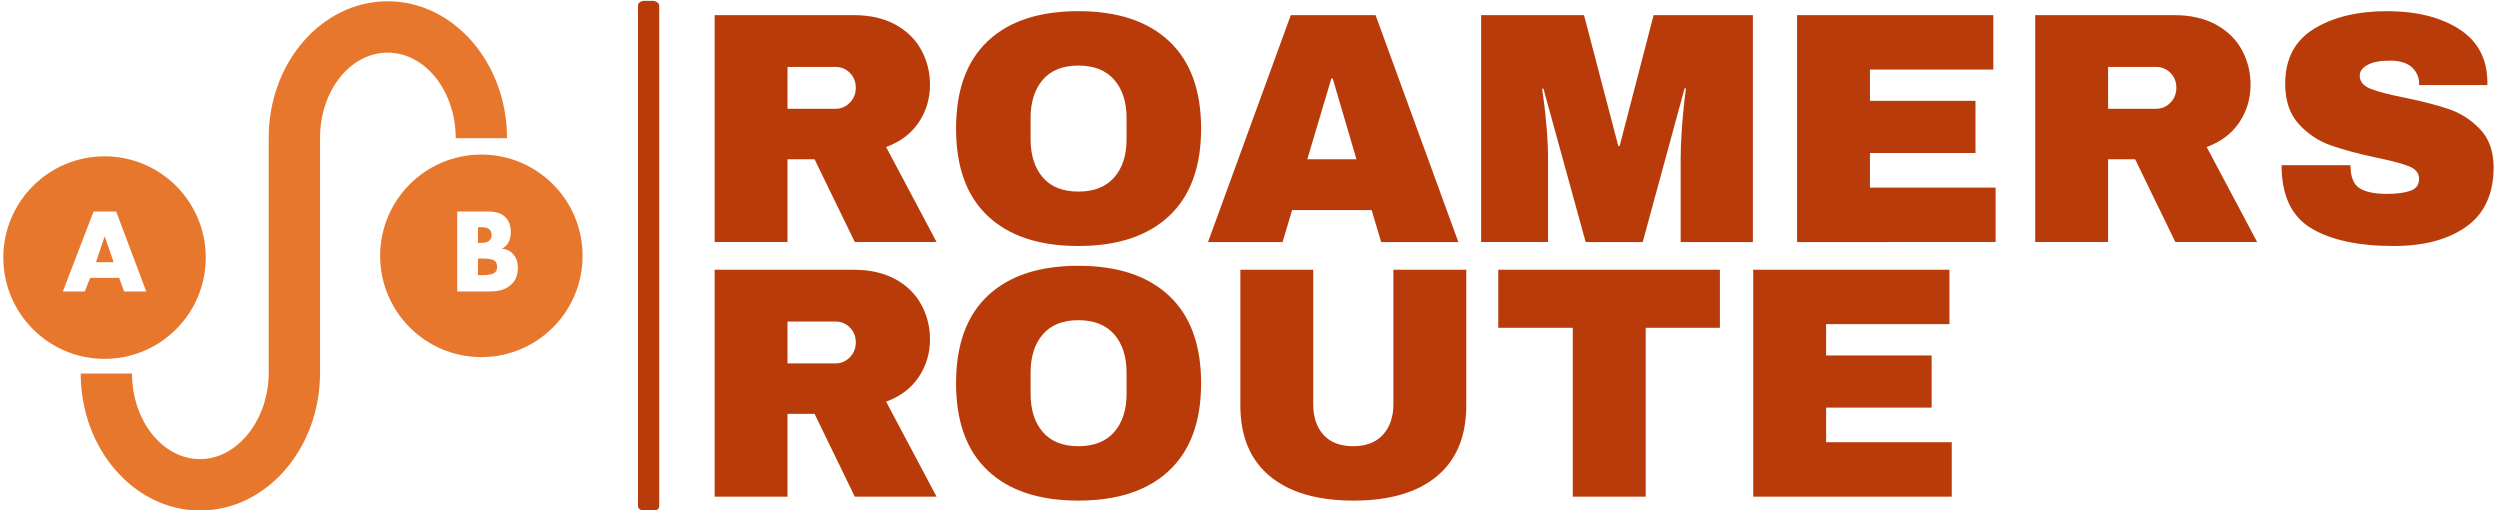 <svg xmlns="http://www.w3.org/2000/svg" version="1.1" xmlns:xlink="http://www.w3.org/1999/xlink" xmlns:svgjs="http://svgjs.dev/svgjs" width="1000" height="204" viewBox="0 0 1000 204"><g transform="matrix(1,0,0,1,-0.606,0.355)"><svg viewBox="0 0 396 81" data-background-color="#ffffff" preserveAspectRatio="xMidYMid meet" height="204" width="1000" xmlns="http://www.w3.org/2000/svg" xmlns:xlink="http://www.w3.org/1999/xlink"><g id="tight-bounds" transform="matrix(1,0,0,1,0.24,-0.141)"><svg viewBox="0 0 395.52 81.282" height="81.282" width="395.52"><g><svg viewBox="0 0 553.661 113.781" height="81.282" width="395.52"><g><rect width="4.708" height="113.781" x="141.107" y="0" fill="#ba3b0a" opacity="1" stroke-width="0" stroke="transparent" fill-opacity="1" class="rect-o-0" data-fill-palette-color="primary" rx="1%" id="o-0" data-palette-color="#ba3b0a"></rect></g><g transform="matrix(1,0,0,1,158.141,0.283)"><svg viewBox="0 0 395.52 113.215" height="113.215" width="395.52"><g id="textblocktransform"><svg viewBox="0 0 395.52 113.215" height="113.215" width="395.52" id="textblock"><g><svg viewBox="0 0 395.52 113.215" height="113.215" width="395.52"><g transform="matrix(1,0,0,1,0,0)"><svg width="395.52" viewBox="3.7 -35 269.7 74.2" height="113.215" data-palette-color="#ba3b0a"><svg></svg><svg></svg><g class="wordmark-text-0" data-fill-palette-color="primary" id="text-0"><path xmlns="http://www.w3.org/2000/svg" d="M36.35-23.85c0 2.1-0.567 4-1.7 5.7-1.133 1.7-2.783 2.95-4.95 3.75v0l7.65 14.4h-12.4l-6.1-12.55h-4.1v12.55h-11.05v-34.4h21.05c2.467 0 4.577 0.473 6.33 1.42 1.747 0.953 3.06 2.237 3.94 3.85 0.887 1.62 1.33 3.38 1.33 5.28zM25.1-23.4c0-0.9-0.3-1.65-0.9-2.25-0.6-0.6-1.333-0.9-2.2-0.9v0h-7.25v6.35h7.25c0.867 0 1.6-0.31 2.2-0.93 0.6-0.613 0.9-1.37 0.9-2.27zM58.85-35c5.933 0 10.517 1.517 13.75 4.55 3.233 3.033 4.85 7.45 4.85 13.25v0c0 5.8-1.617 10.217-4.85 13.25-3.233 3.033-7.817 4.55-13.75 4.55v0c-5.933 0-10.507-1.51-13.72-4.53-3.22-3.013-4.83-7.437-4.83-13.27v0c0-5.833 1.61-10.26 4.83-13.28 3.213-3.013 7.787-4.52 13.72-4.52zM58.85-26.75c-2.367 0-4.167 0.717-5.4 2.15-1.233 1.433-1.85 3.367-1.85 5.8v0 3.2c0 2.433 0.617 4.367 1.85 5.8 1.233 1.433 3.033 2.15 5.4 2.15v0c2.367 0 4.177-0.717 5.43-2.15 1.247-1.433 1.87-3.367 1.87-5.8v0-3.2c0-2.433-0.623-4.367-1.87-5.8-1.253-1.433-3.063-2.15-5.43-2.15zM116.45 0h-11.7l-1.45-4.85h-12.05l-1.45 4.85h-11.3l12.55-34.4h12.85zM97.2-24.8l-3.65 12.25h7.45l-3.6-12.25zM161.1 0h-10.95v-12.4c0-1.533 0.06-3.11 0.18-4.73 0.113-1.613 0.237-2.97 0.37-4.07 0.133-1.1 0.217-1.8 0.25-2.1v0h-0.2l-6.35 23.3h-8.65l-6.4-23.25h-0.2c0.033 0.3 0.127 0.99 0.28 2.07 0.147 1.087 0.287 2.437 0.42 4.05 0.133 1.62 0.2 3.197 0.2 4.73v0 12.4h-10.15v-34.4h15.6l5.2 19.85h0.2l5.15-19.85h15.05zM167.8 0v-34.4h29.75v8.25h-18.7v4.75h16v7.9h-16v5.25h19.05v8.25zM236.55-23.85c0 2.1-0.567 4-1.7 5.7-1.133 1.7-2.783 2.95-4.95 3.75v0l7.65 14.4h-12.4l-6.1-12.55h-4.1v12.55h-11.05v-34.4h21.05c2.467 0 4.577 0.473 6.33 1.42 1.747 0.953 3.063 2.237 3.95 3.85 0.88 1.62 1.32 3.38 1.32 5.28zM225.3-23.4c0-0.9-0.3-1.65-0.9-2.25-0.6-0.6-1.333-0.9-2.2-0.9v0h-7.25v6.35h7.25c0.867 0 1.6-0.31 2.2-0.93 0.6-0.613 0.9-1.37 0.9-2.27zM257.25-35c4.4 0 8.017 0.89 10.85 2.67 2.833 1.787 4.283 4.43 4.35 7.93v0 0.6h-10.35v-0.2c0-1-0.367-1.833-1.1-2.5-0.733-0.667-1.85-1-3.35-1v0c-1.467 0-2.59 0.217-3.37 0.65-0.787 0.433-1.18 0.967-1.18 1.6v0c0 0.9 0.533 1.567 1.6 2 1.067 0.433 2.783 0.883 5.15 1.35v0c2.767 0.567 5.043 1.157 6.83 1.77 1.78 0.62 3.337 1.63 4.67 3.03 1.333 1.4 2.017 3.3 2.05 5.7v0c0 4.067-1.373 7.083-4.12 9.05-2.753 1.967-6.43 2.95-11.03 2.95v0c-5.367 0-9.54-0.9-12.52-2.7-2.987-1.8-4.48-4.983-4.48-9.55v0h10.45c0 1.733 0.45 2.89 1.35 3.47 0.9 0.587 2.3 0.88 4.2 0.88v0c1.4 0 2.56-0.15 3.48-0.45 0.913-0.3 1.37-0.917 1.37-1.85v0c0-0.833-0.507-1.46-1.52-1.88-1.02-0.413-2.68-0.853-4.98-1.32v0c-2.8-0.6-5.117-1.227-6.95-1.88-1.833-0.647-3.433-1.72-4.8-3.22-1.367-1.5-2.05-3.533-2.05-6.1v0c0-3.767 1.46-6.543 4.38-8.33 2.913-1.78 6.603-2.67 11.07-2.67z" fill="#ba3b0a" fill-rule="nonzero" stroke="none" stroke-width="1" stroke-linecap="butt" stroke-linejoin="miter" stroke-miterlimit="10" stroke-dasharray="" stroke-dashoffset="0" font-family="none" font-weight="none" font-size="none" text-anchor="none" style="mix-blend-mode: normal" data-fill-palette-color="primary" opacity="1"></path><path xmlns="http://www.w3.org/2000/svg" d="M36.35 14.75c0 2.1-0.567 4-1.7 5.7-1.133 1.7-2.783 2.95-4.95 3.75v0l7.65 14.4h-12.4l-6.1-12.55h-4.1v12.55h-11.05v-34.4h21.05c2.467 0 4.577 0.473 6.33 1.42 1.747 0.953 3.06 2.237 3.94 3.85 0.887 1.62 1.33 3.38 1.33 5.28zM25.1 15.2c0-0.9-0.3-1.65-0.9-2.25-0.6-0.6-1.333-0.9-2.2-0.9v0h-7.25v6.35h7.25c0.867 0 1.6-0.31 2.2-0.93 0.6-0.613 0.9-1.37 0.9-2.27zM58.85 3.6c5.933 0 10.517 1.517 13.75 4.55 3.233 3.033 4.85 7.45 4.85 13.25v0c0 5.8-1.617 10.217-4.85 13.25-3.233 3.033-7.817 4.55-13.75 4.55v0c-5.933 0-10.507-1.51-13.72-4.53-3.22-3.013-4.83-7.437-4.83-13.27v0c0-5.833 1.61-10.26 4.83-13.28 3.213-3.013 7.787-4.52 13.72-4.52zM58.85 11.85c-2.367 0-4.167 0.717-5.4 2.15-1.233 1.433-1.85 3.367-1.85 5.8v0 3.2c0 2.433 0.617 4.367 1.85 5.8 1.233 1.433 3.033 2.15 5.4 2.15v0c2.367 0 4.177-0.717 5.43-2.15 1.247-1.433 1.87-3.367 1.87-5.8v0-3.2c0-2.433-0.623-4.367-1.87-5.8-1.253-1.433-3.063-2.15-5.43-2.15zM117.65 24.75c0 4.7-1.483 8.283-4.45 10.75-2.967 2.467-7.183 3.7-12.65 3.7v0c-5.467 0-9.69-1.233-12.67-3.7-2.987-2.467-4.48-6.05-4.48-10.75v0-20.55h11.05v20.4c0 1.933 0.517 3.473 1.55 4.62 1.033 1.153 2.533 1.73 4.5 1.73v0c1.967 0 3.477-0.583 4.53-1.75 1.047-1.167 1.57-2.7 1.57-4.6v0-20.4h11.05zM156.1 13h-11.25v25.6h-11.05v-25.6h-11.3v-8.8h33.6zM161.15 38.6v-34.4h29.75v8.25h-18.7v4.75h16v7.9h-16v5.25h19.05v8.25z" fill="#ba3b0a" fill-rule="nonzero" stroke="none" stroke-width="1" stroke-linecap="butt" stroke-linejoin="miter" stroke-miterlimit="10" stroke-dasharray="" stroke-dashoffset="0" font-family="none" font-weight="none" font-size="none" text-anchor="none" style="mix-blend-mode: normal" data-fill-palette-color="primary" opacity="1"></path></g></svg></g></svg></g></svg></g></svg></g><g transform="matrix(1,0,0,1,0,0.283)"><svg viewBox="0 0 128.782 113.215" height="113.215" width="128.782"><g><svg xmlns="http://www.w3.org/2000/svg" xmlns:xlink="http://www.w3.org/1999/xlink" version="1.1" x="0" y="0" viewBox="5 9.887 91 80" enable-background="new 0 0 100 100" xml:space="preserve" height="113.215" width="128.782" class="icon-icon-0" data-fill-palette-color="accent" id="icon-0"><g fill="#e8772e" data-fill-palette-color="accent"><path fill="#e8772e" d="M35.918 89.887c-10.345 0-18.76-9.651-18.76-21.514h8.064c0 7.413 4.798 13.445 10.696 13.445 5.839 0 10.772-6.198 10.772-13.534V31.309c0-11.812 8.382-21.422 18.681-21.422 10.346 0 18.76 9.651 18.76 21.512h-8.062c0-7.413-4.797-13.445-10.697-13.445-5.854 0-10.615 5.991-10.615 13.354v36.976C54.756 80.194 46.303 89.887 35.918 89.887z" data-fill-palette-color="accent"></path><g fill="#e8772e" data-fill-palette-color="accent"><path fill="#e8772e" d="M20.903 34.245C12.12 34.245 5 41.367 5 50.155s7.12 15.91 15.903 15.91c8.783 0 15.901-7.122 15.901-15.91S29.687 34.245 20.903 34.245zM23.971 55.473L23.2 53.341h-4.557l-0.846 2.132h-3.445l4.823-12.555h3.555l4.723 12.555H23.971z" data-fill-palette-color="accent"></path><polygon fill="#e8772e" points="19.553,50.877 22.335,50.877 20.922,46.815   " data-fill-palette-color="accent"></polygon></g><g fill="#e8772e" data-fill-palette-color="accent"><path fill="#e8772e" d="M80.236 50.3h-0.674v2.61h0.738c1.055 0 1.729-0.171 2.016-0.51 0.178-0.199 0.266-0.468 0.26-0.802 0-0.381-0.105-0.677-0.316-0.891C81.984 50.437 81.311 50.3 80.236 50.3z" data-fill-palette-color="accent"></path><path fill="#e8772e" d="M81.406 47.44c0.203-0.202 0.305-0.48 0.305-0.835 0-0.337-0.102-0.62-0.305-0.845-0.252-0.252-0.668-0.378-1.244-0.378h-0.6v2.455h0.6C80.738 47.836 81.154 47.704 81.406 47.44z" data-fill-palette-color="accent"></path><path fill="#e8772e" d="M80.098 33.971c-8.783 0-15.902 7.122-15.902 15.91 0 8.787 7.119 15.908 15.902 15.908S96 58.668 96 49.881C96 41.093 88.881 33.971 80.098 33.971zM84.902 54.284c-0.76 0.792-1.889 1.188-3.383 1.188h-5.211V42.917h4.881c1.248 0 2.17 0.322 2.76 0.964 0.516 0.558 0.775 1.334 0.775 2.326 0 0.556-0.121 1.074-0.365 1.553-0.254 0.469-0.6 0.798-1.037 0.989 0.689 0.074 1.248 0.325 1.678 0.755 0.551 0.542 0.828 1.31 0.828 2.304C85.828 52.842 85.518 53.669 84.902 54.284z" data-fill-palette-color="accent"></path></g></g></svg></g></svg></g></svg></g><defs></defs></svg><rect width="395.52" height="81.282" fill="none" stroke="none" visibility="hidden"></rect></g></svg></g></svg>